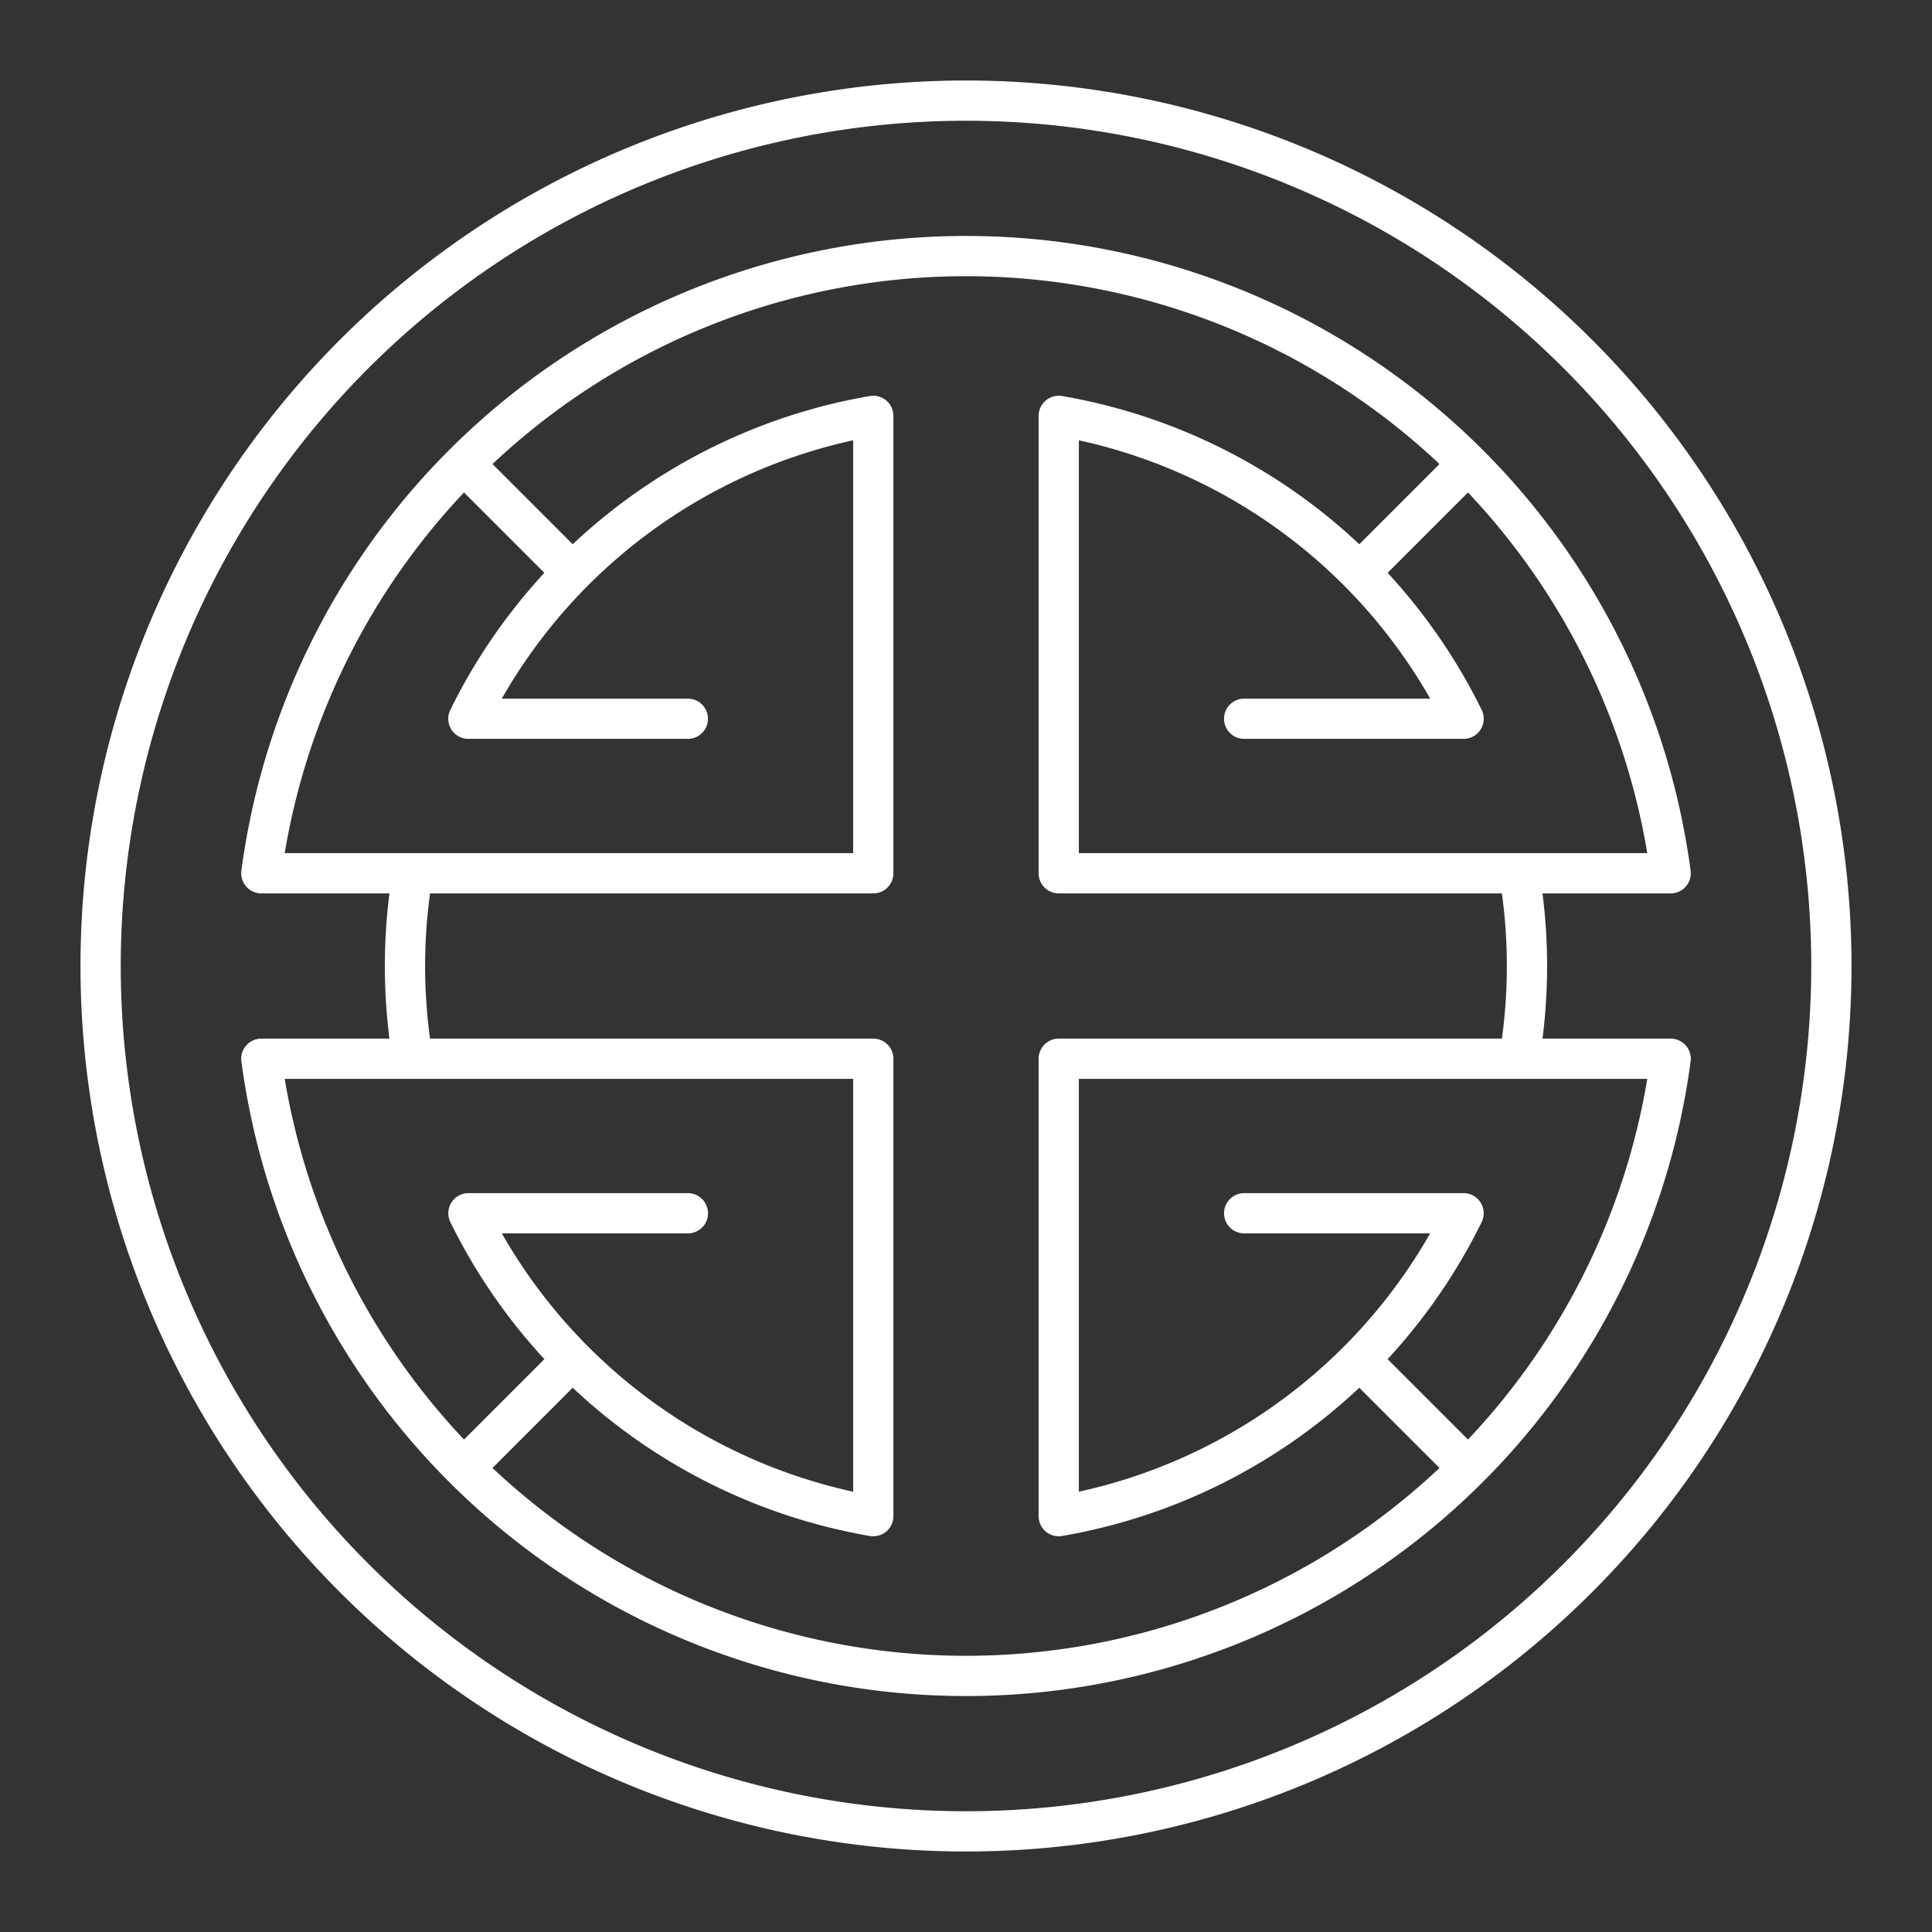 <?xml version="1.0" encoding="UTF-8" standalone="no"?>
<svg
   version="1.2"
   viewBox="0 0 48 48"
   id="svg2"
   xmlns="http://www.w3.org/2000/svg"
   xmlns:svg="http://www.w3.org/2000/svg">
  <rect x="0" y="0" width="48" height="48" fill="#333333" stroke="none"/>
  <defs
     id="defs1" />
  <path
     d="m 6.493,21.696 a 17.661,17.661 0 0 1 35.014,0 H 26.304 V 10.332 a 13.821,13.821 0 0 1 10.059,7.525 H 30.911 M 6.493,21.696 H 21.696 V 10.332 a 13.821,13.821 0 0 0 -10.059,7.525 h 5.452 M 6.493,26.304 a 17.661,17.661 0 0 0 35.014,0 H 26.304 V 37.668 A 13.821,13.821 0 0 0 36.362,30.143 H 30.911 M 6.493,26.304 H 21.696 V 37.668 A 13.821,13.821 0 0 1 11.638,30.143 h 5.452 m -5.529,-18.582 2.457,2.457 m 22.421,22.421 -2.457,-2.457 m -22.421,2.457 2.457,-2.457 M 36.439,11.561 33.982,14.018 M 10.255,26.304 a 13.821,13.821 0 0 1 0,-4.607 m 27.489,4.607 a 13.821,13.821 0 0 0 0,-4.607"
     fill="none"
     stroke="#ffffff"
     stroke-linecap="round"
     stroke-linejoin="round"
     stroke-width="1.152"
     id="path1"
     style="stroke-width:1;stroke-dasharray:none" />
  <path
     d="m 2.5,24 a 21.5,21.5 0 1 0 43,0 21.5,21.5 0 1 0 -43,0"
     fill="none"
     stroke="#ffffff"
     stroke-linecap="round"
     stroke-linejoin="round"
     stroke-width="1.152"
     id="path2"
     style="stroke-width:1;stroke-dasharray:none" />
</svg>
